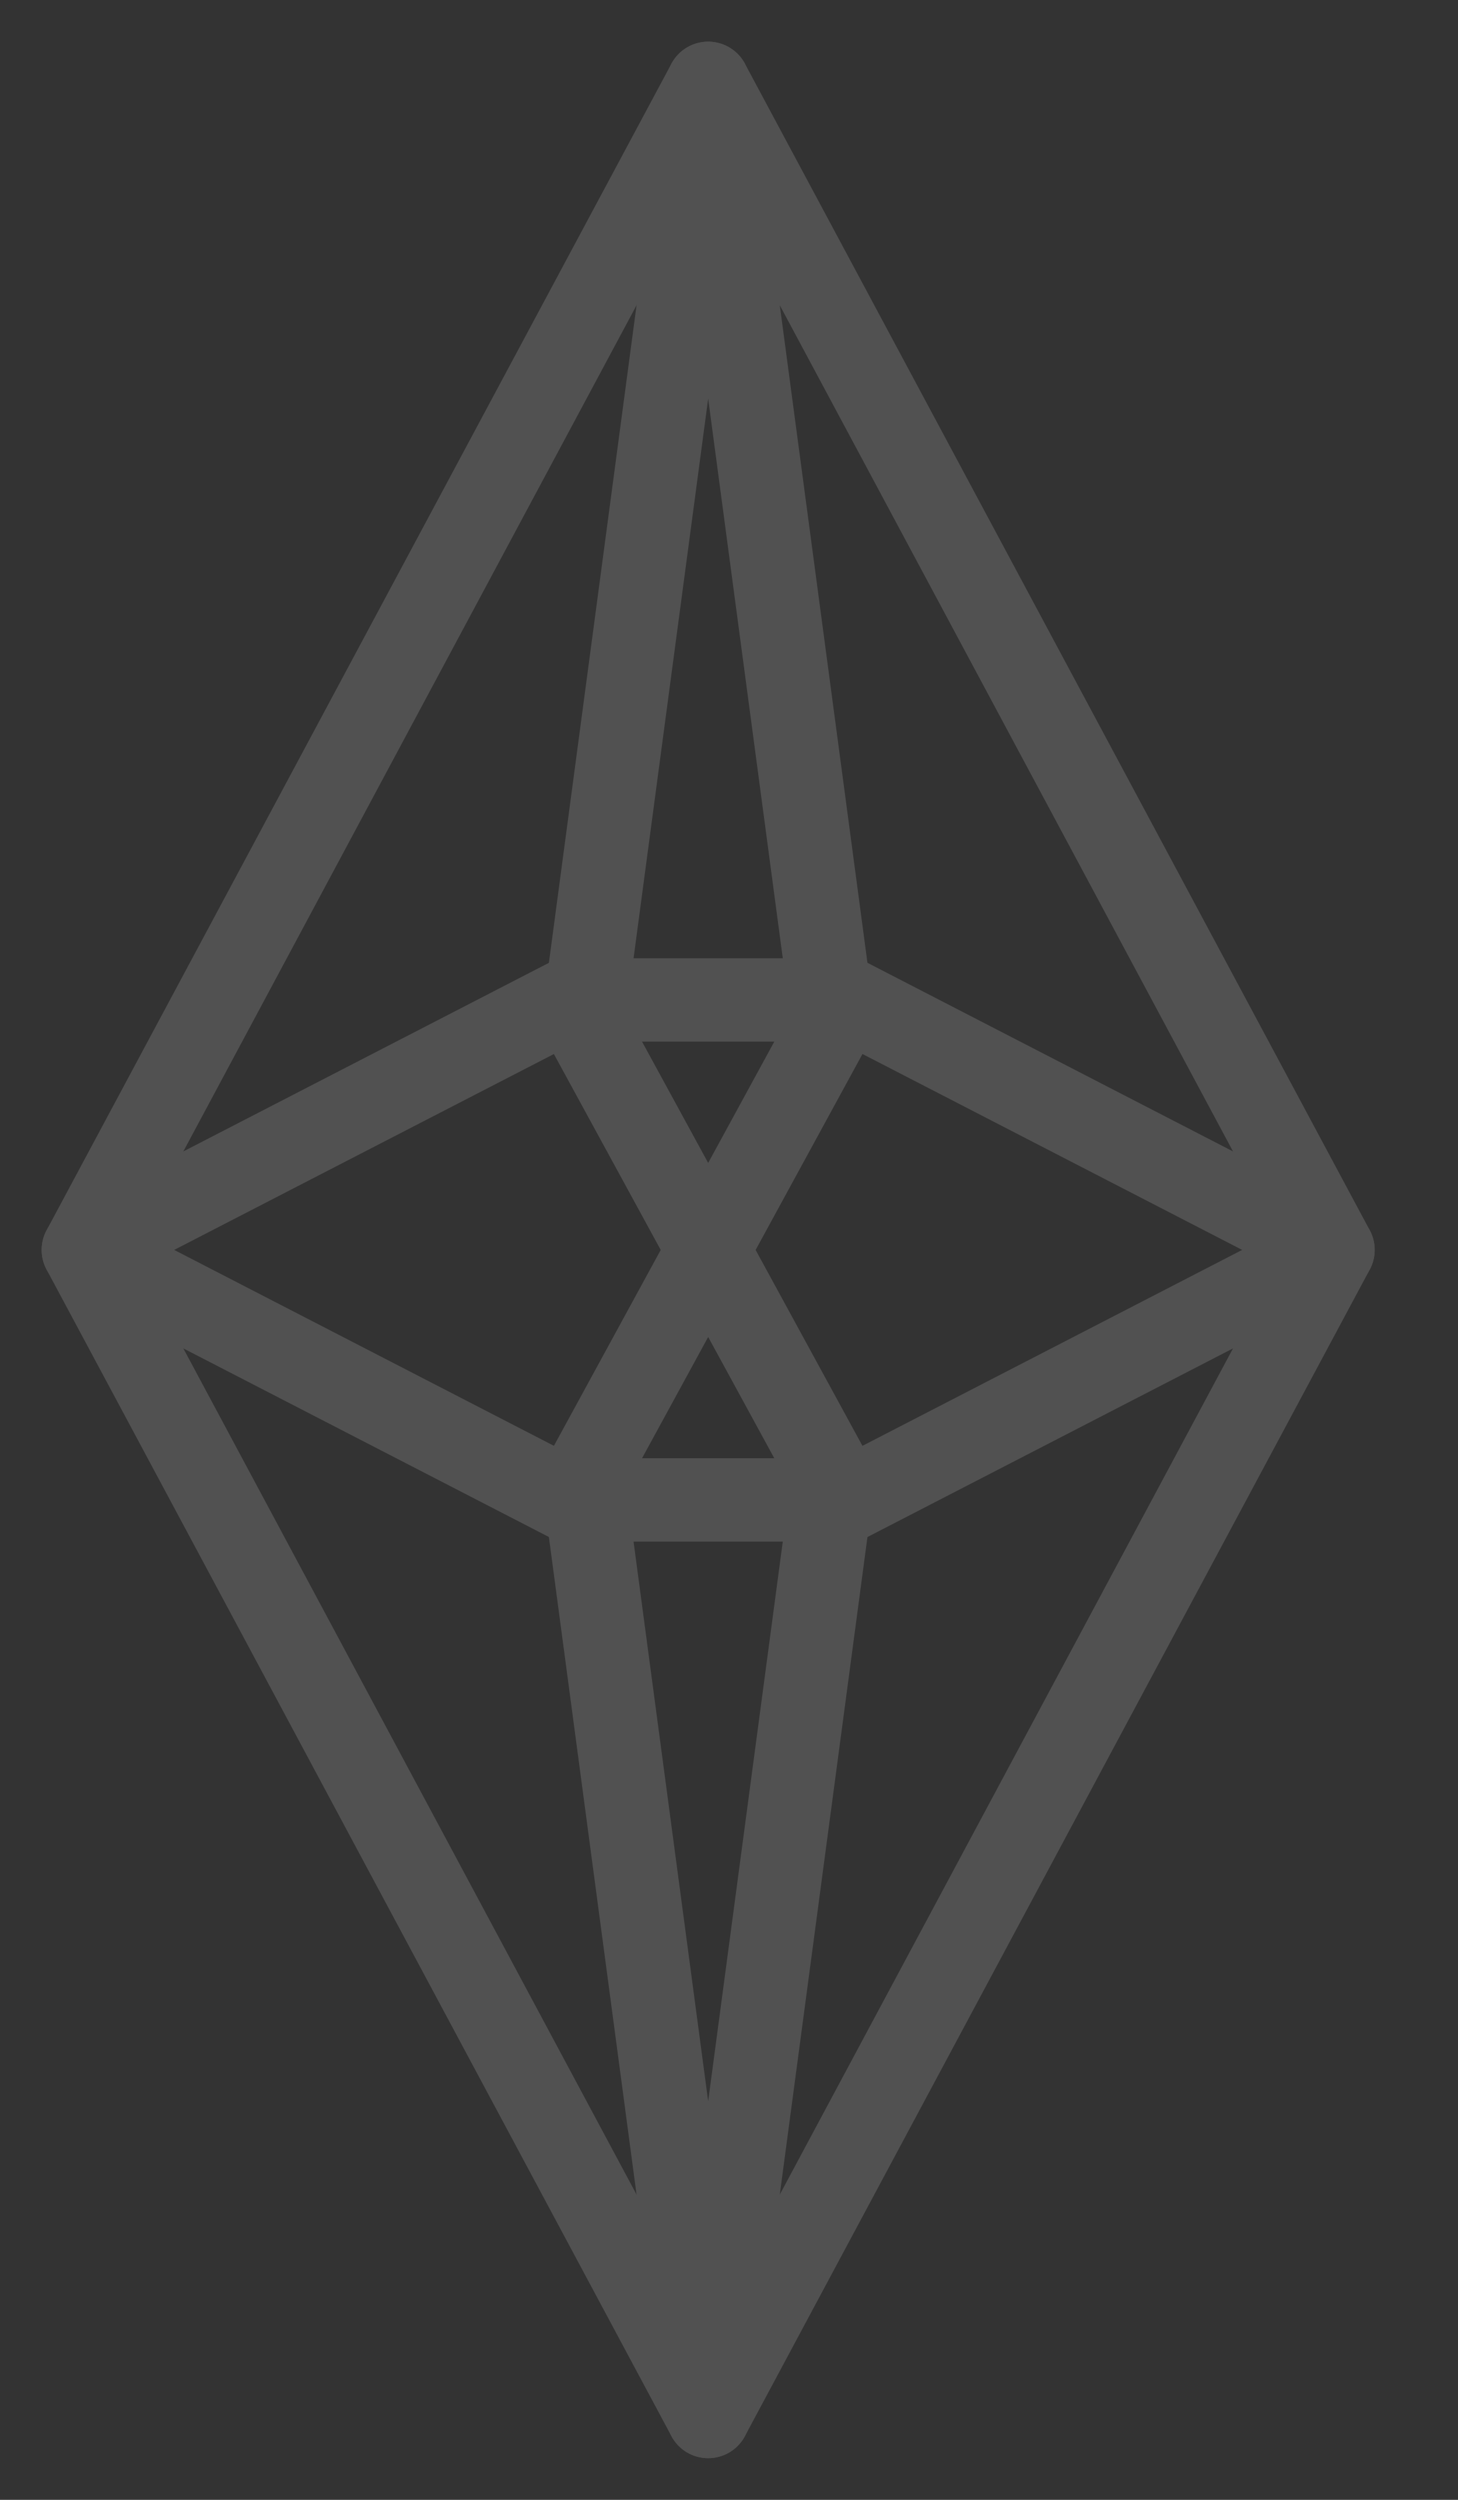 <svg width="21" height="36" viewBox="0 0 21 36" fill="none" xmlns="http://www.w3.org/2000/svg">
<rect x="0" y="0" width="21" height="36" fill="#333333" stroke="none"/>
<g opacity="0.15">
<path d="M8.179 14.4H12.222L19.2 18L12.222 21.6H8.179L1.2 18L8.179 14.4Z" stroke="white" stroke-width="1.2" stroke-linecap="round" stroke-linejoin="round"/>
<path d="M10.2 1.2L19.2 18L10.2 34.8L1.2 18L10.2 1.2Z" stroke="white" stroke-width="1.2" stroke-linecap="round" stroke-linejoin="round"/>
<path d="M10.2 1.2L12 14.7L8.4 21.301L10.2 34.8L12 21.301L8.4 14.7L10.2 1.2Z" stroke="white" stroke-width="1.2" stroke-linecap="round" stroke-linejoin="round"/>
</g>
</svg>
